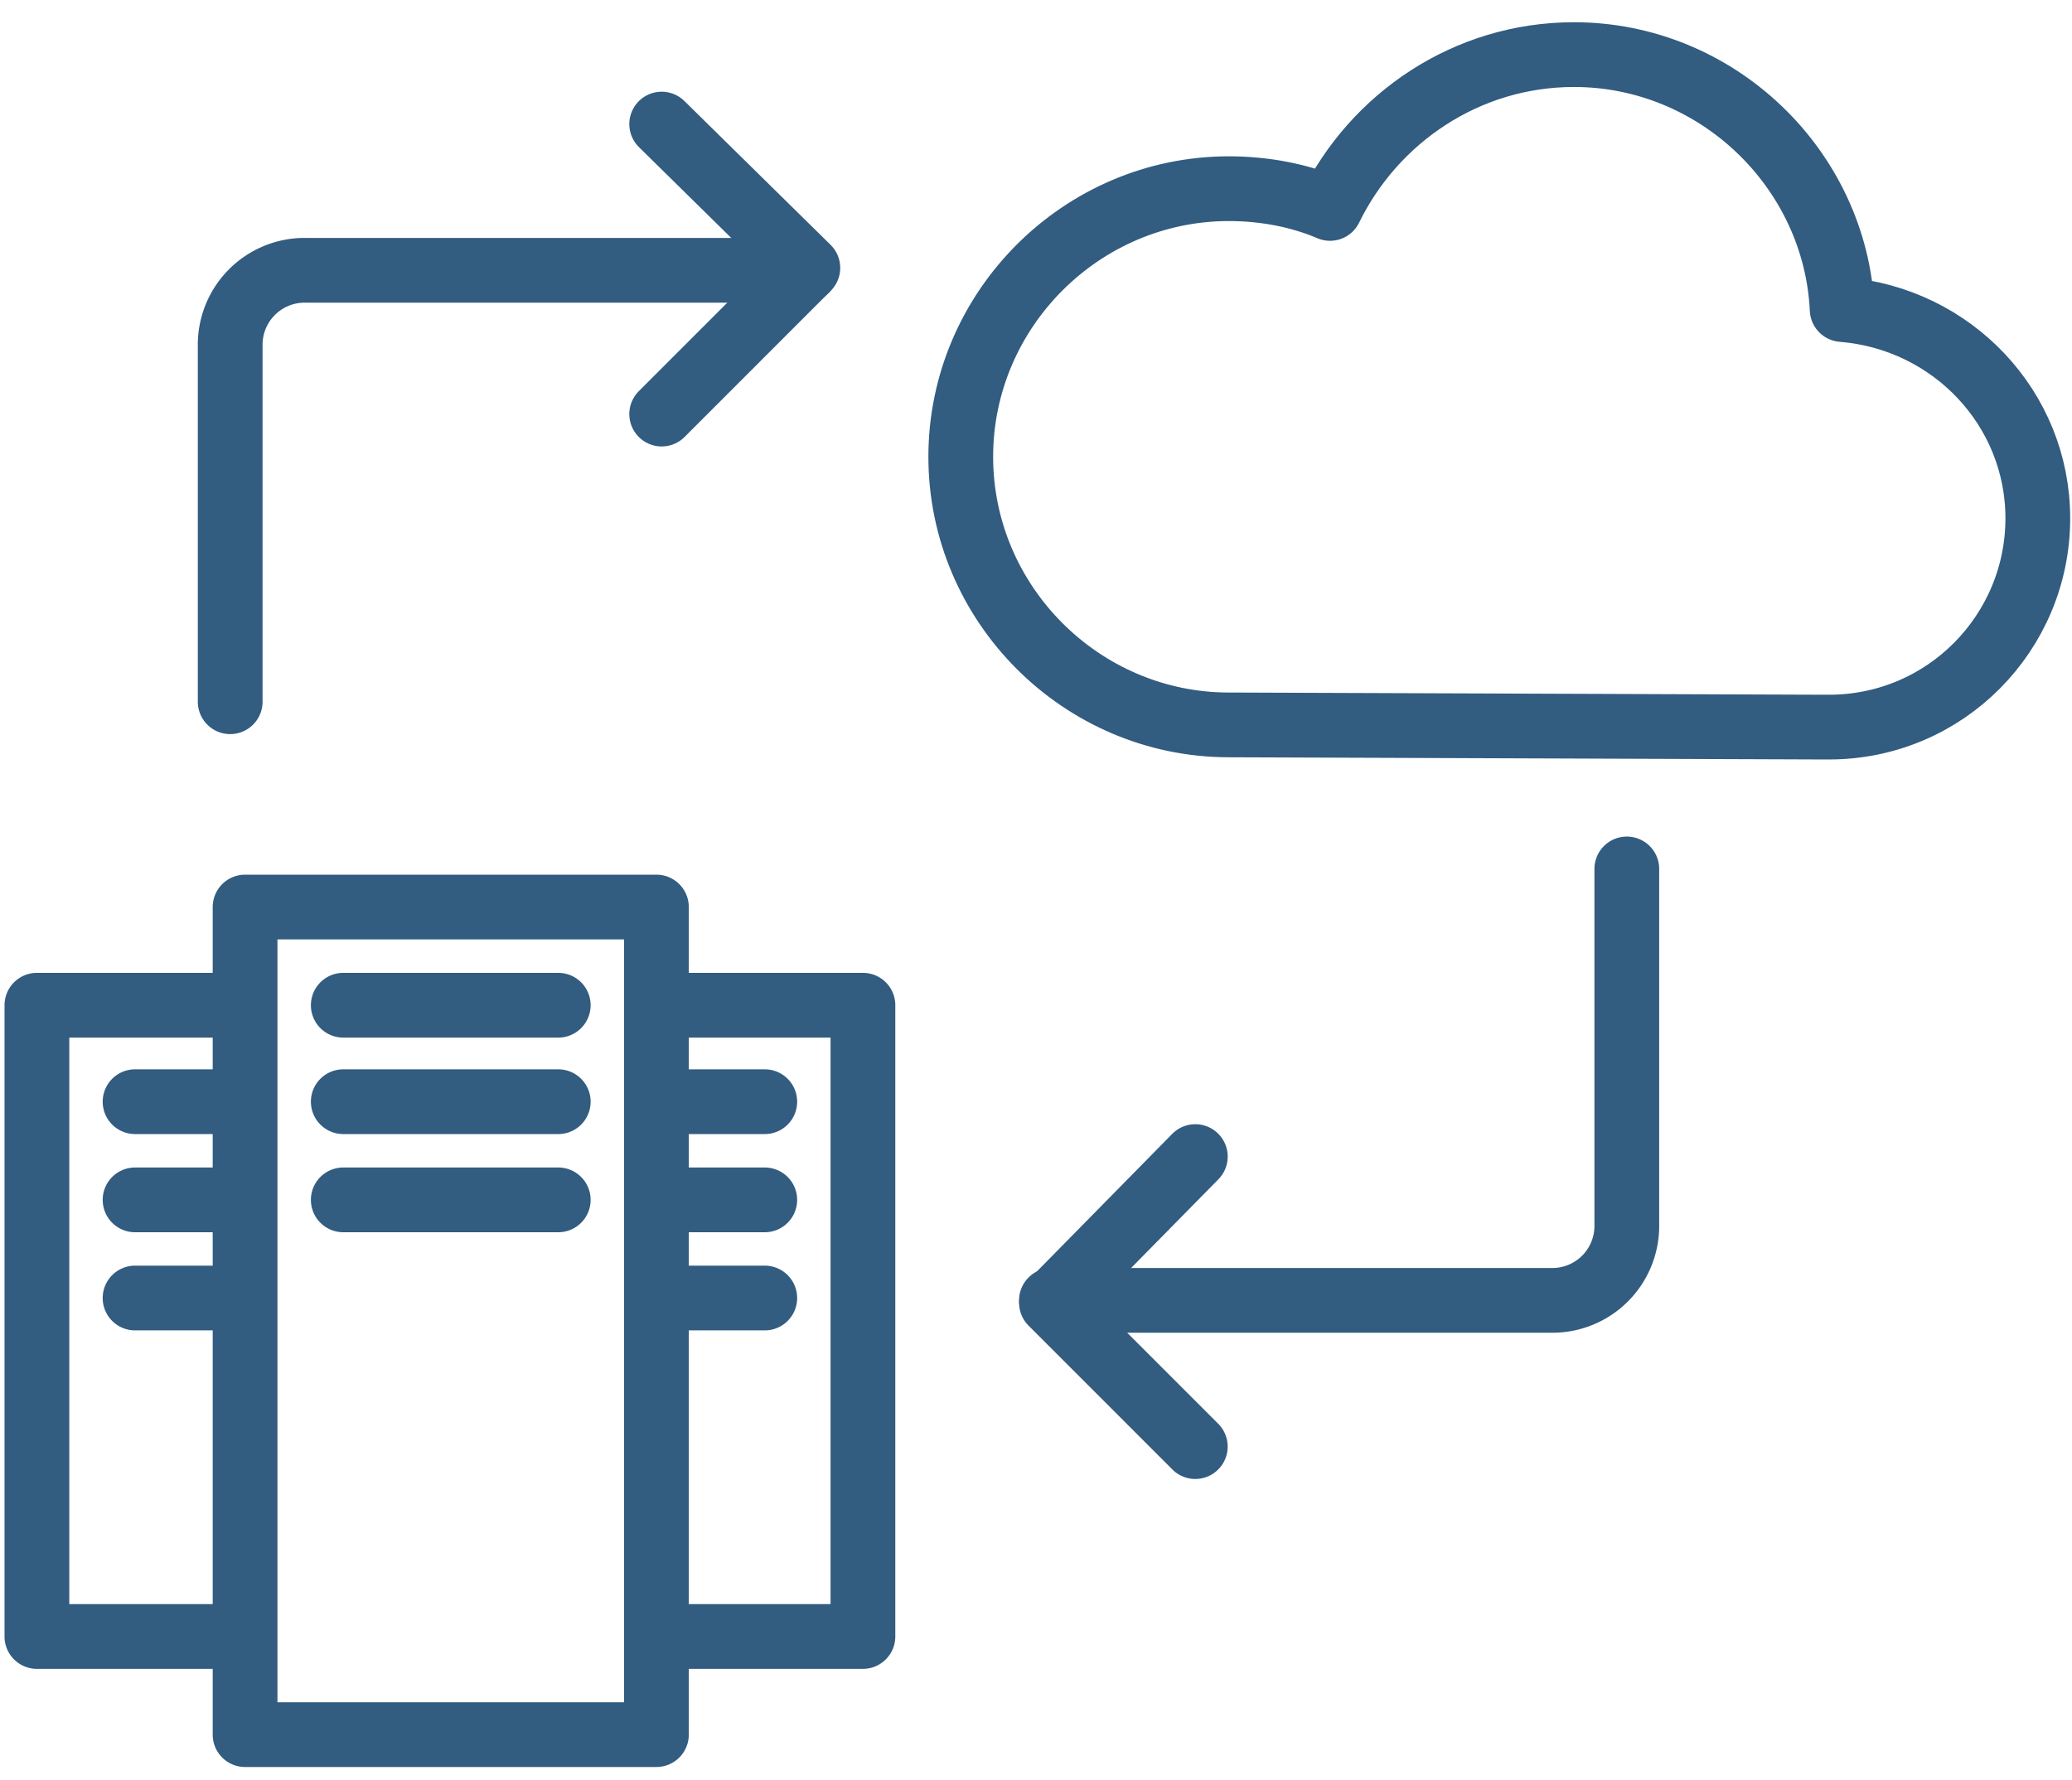 <svg width="64" height="55" viewBox="0 0 64 55" xmlns="http://www.w3.org/2000/svg"><title>Group 3</title><g stroke="#325C80" stroke-width="2" fill="none" fill-rule="evenodd" stroke-linecap="round" stroke-linejoin="round"><path d="M7.57 28.021h12.705v25.566H7.57zm3.033 9.046h6.64m-6.64-3.033h6.64m-6.64-2.98h6.64m3.032 0h6.379v19.501h-6.379m0-10.456h3.347m-3.347-3.032h3.347m-3.347-3.033h3.347m-16.104-2.98H1.14v19.501h6.378m0-10.456H4.172m3.346-3.032H4.172m3.346-3.033H4.172m46.077-7.19v10.998a2.3 2.3 0 0 1-2.33 2.33H32.477"/><path d="M36.92 44.689l-4.442-4.443 4.443-4.516M7.11 21.678V10.68a2.3 2.3 0 0 1 2.33-2.33h15.44"/><path d="M20.438 3.833l4.515 4.443-4.515 4.516m35.92 9.67h.136c3.598 0 6.45-2.92 6.45-6.45 0-3.394-2.648-6.178-6.043-6.45-.204-4.345-3.87-7.875-8.283-7.875-3.327 0-6.178 1.969-7.536 4.752-.95-.407-2.037-.61-3.123-.61-4.55 0-8.283 3.734-8.283 8.282 0 4.55 3.734 8.283 8.283 8.283l18.399.068z"/></g></svg>